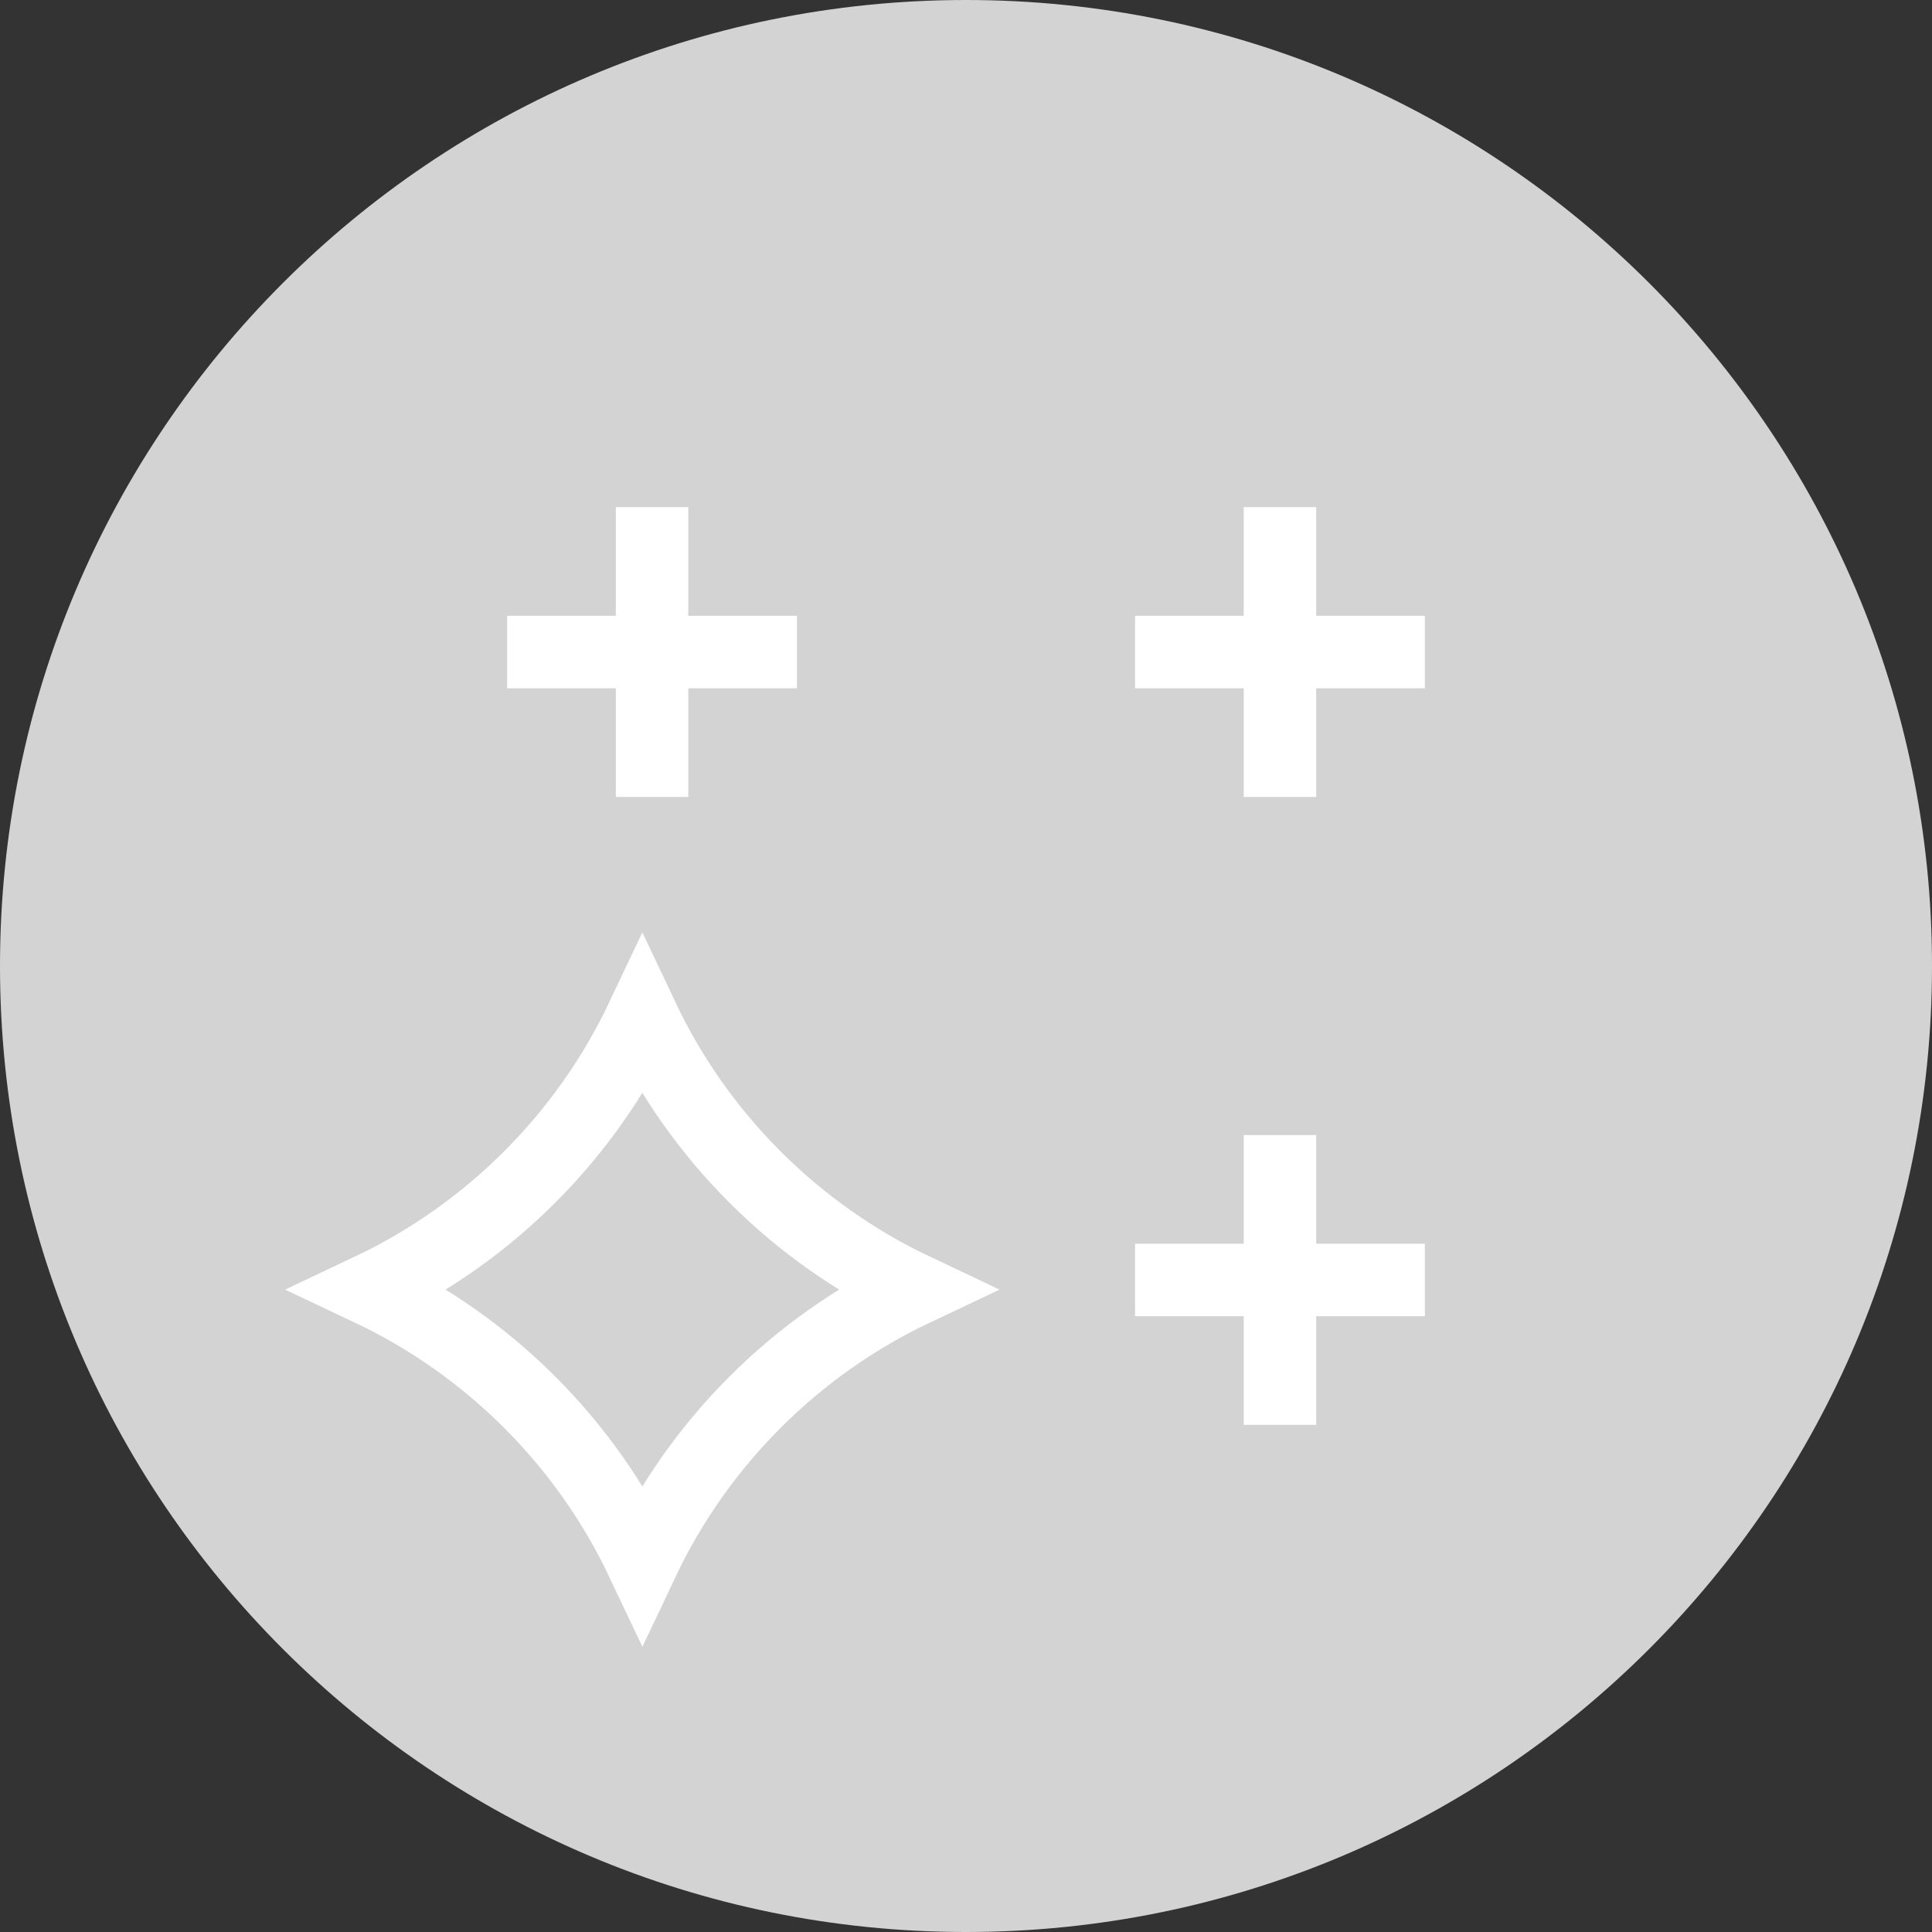 <svg width="40" height="40" viewBox="0 0 40 40" fill="none" xmlns="http://www.w3.org/2000/svg">
<rect x="0" y="0" width="40" height="40" fill="#333333" stroke="none"/>
<path d="M0 20C0 8.954 8.954 0 20 0C31.046 0 40 8.954 40 20C40 31.046 31.046 40 20 40C8.954 40 0 31.046 0 20Z" fill="#D3D3D3"/>
<line x1="10.5" y1="13.5" x2="16.5" y2="13.5" stroke="white" stroke-width="1.5"/>
<line x1="13.5" y1="10.5" x2="13.5" y2="16.5" stroke="white" stroke-width="1.5"/>
<line x1="23.5" y1="13.5" x2="29.5" y2="13.5" stroke="white" stroke-width="1.5"/>
<line x1="26.5" y1="10.5" x2="26.5" y2="16.5" stroke="white" stroke-width="1.5"/>
<line x1="23.5" y1="26.5" x2="29.5" y2="26.5" stroke="white" stroke-width="1.5"/>
<line x1="26.5" y1="23.5" x2="26.5" y2="29.5" stroke="white" stroke-width="1.5"/>
<path d="M13.299 21.059C14.467 23.531 16.468 25.531 18.94 26.7C16.468 27.869 14.469 29.869 13.3 32.341C12.13 29.868 10.13 27.869 7.658 26.7C10.13 25.531 12.13 23.531 13.299 21.059Z" stroke="white" stroke-width="1.5" stroke-miterlimit="10"/>
</svg>
